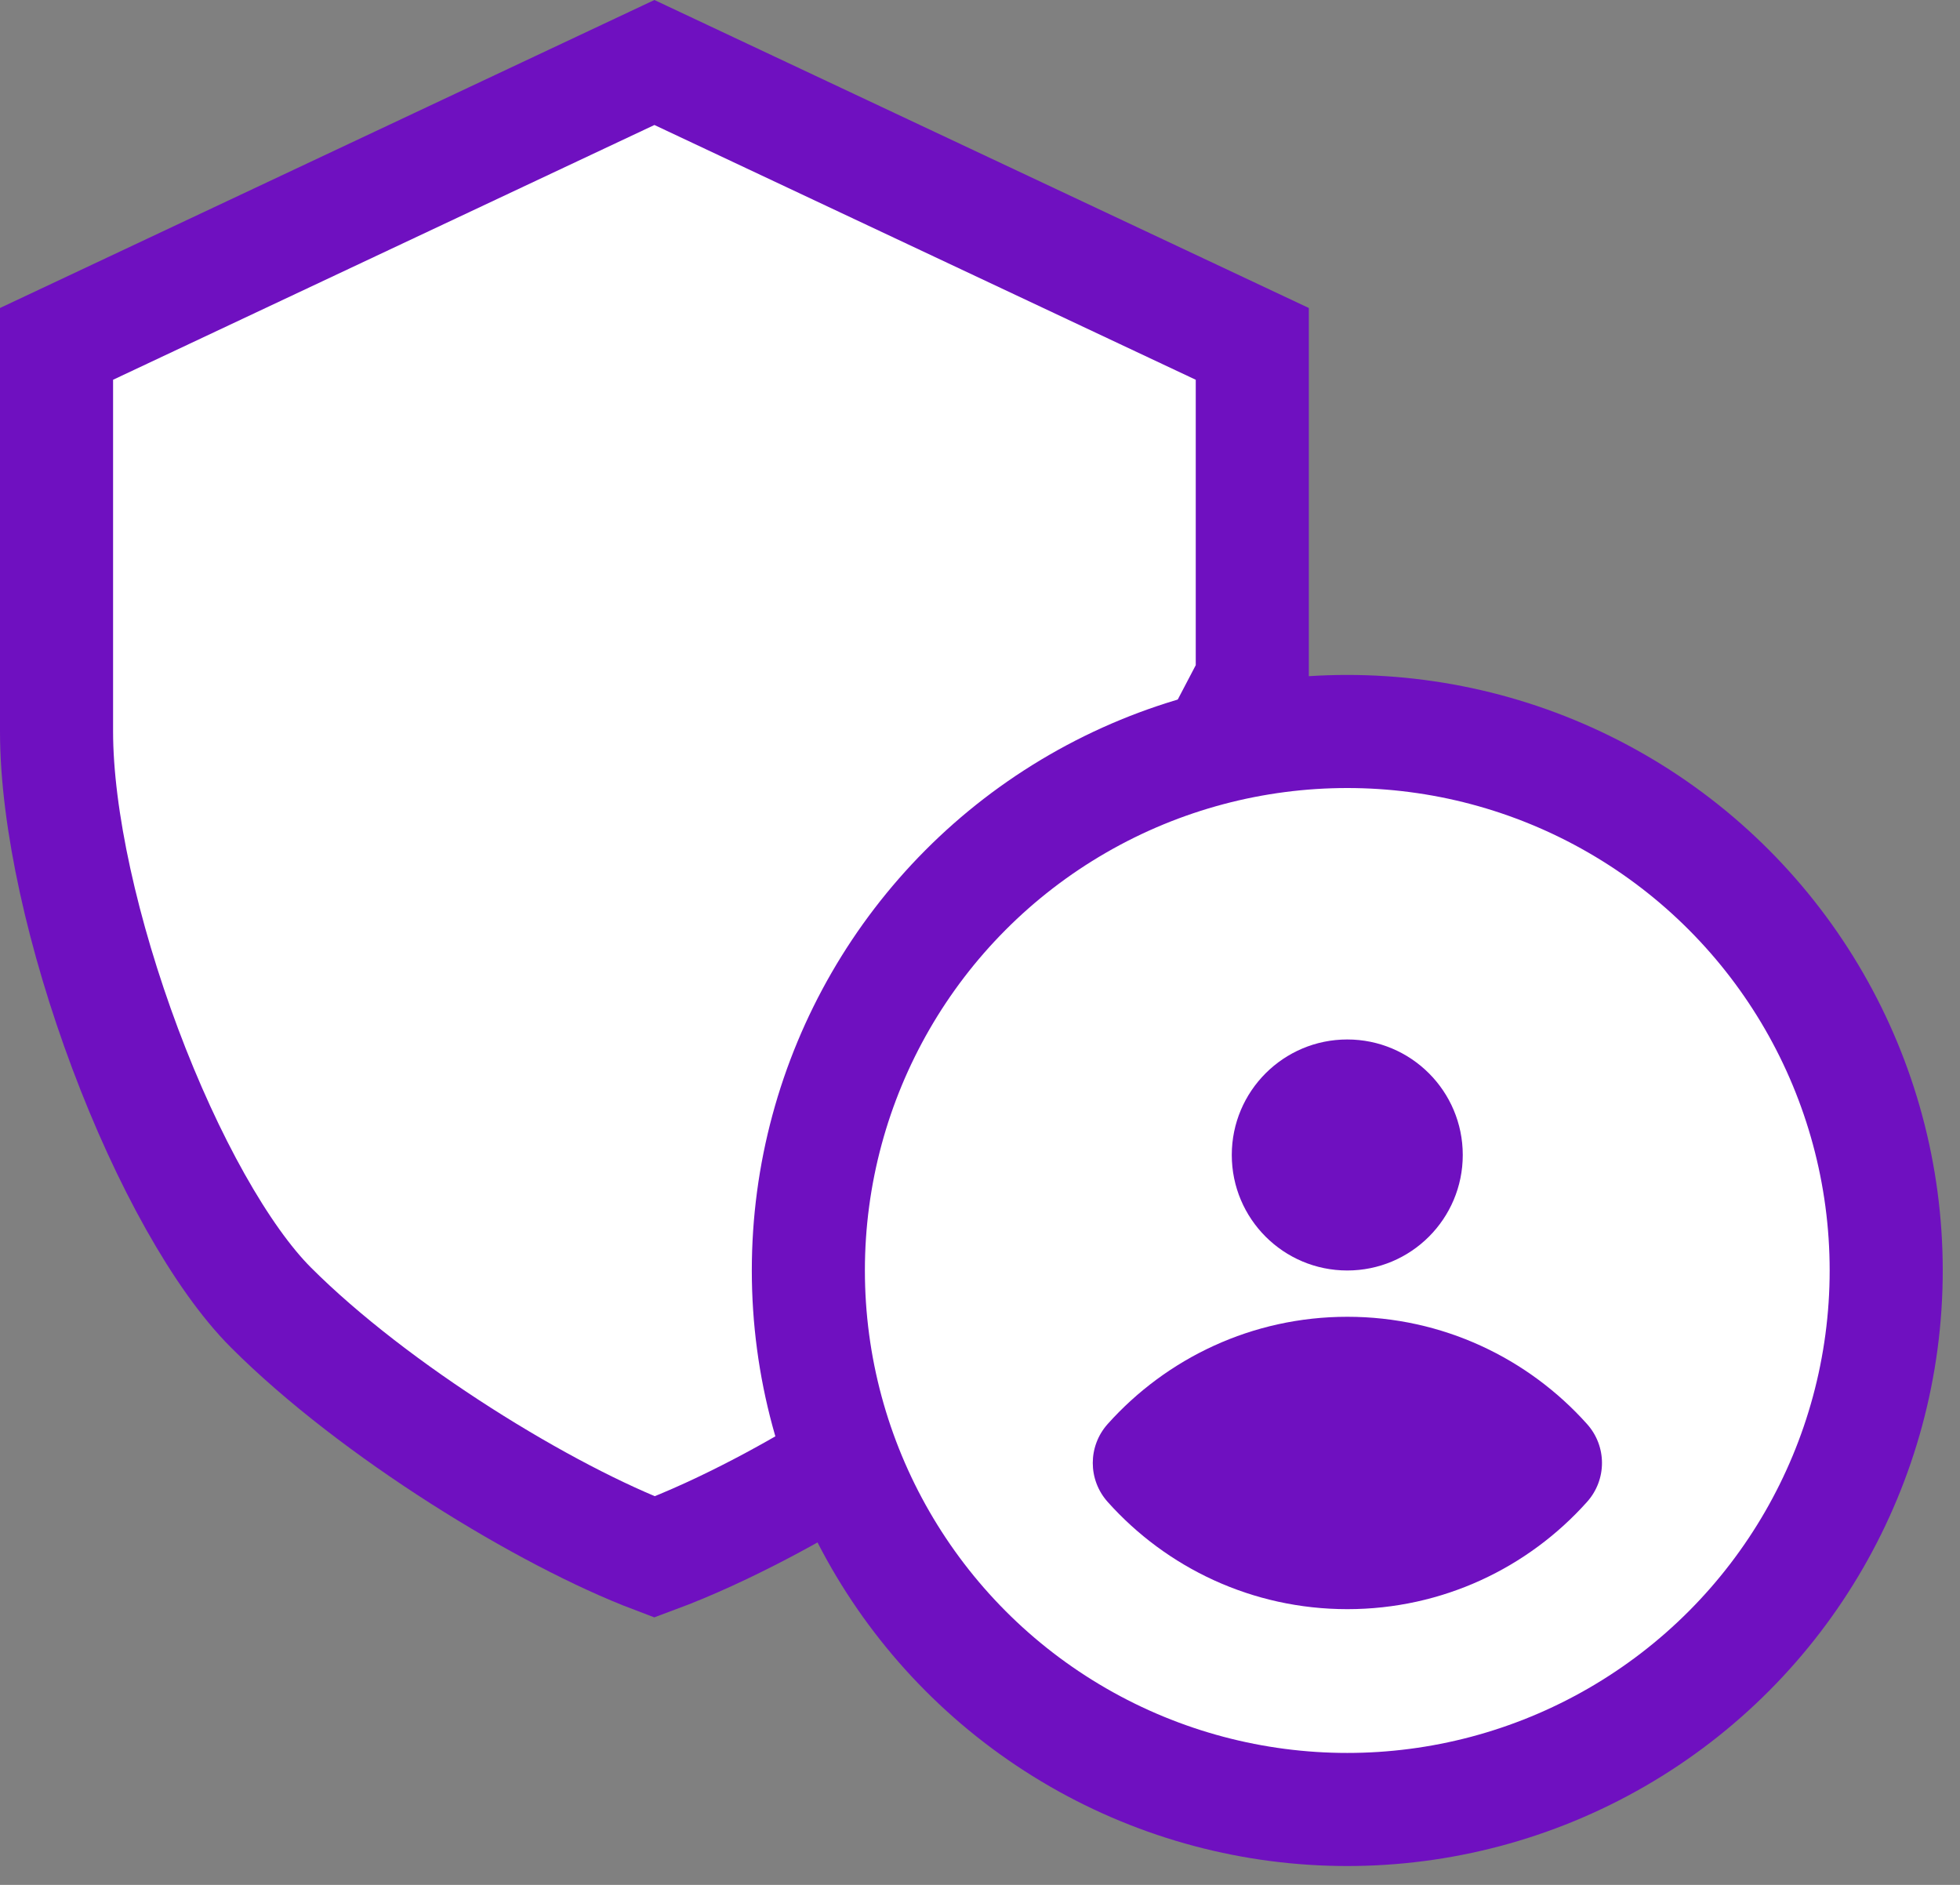 <svg width="26" height="25" viewBox="0 0 26 25" fill="none" xmlns="http://www.w3.org/2000/svg">
<rect x="0" y="0" width="26" height="25" fill="#808080" stroke="none"/>
<path d="M0.75 9.702V4.561L8.681 0.829L16.612 4.561V9.007L11.171 19.393C10.651 19.723 9.644 20.295 8.682 20.651C7.242 20.106 4.97 18.718 3.594 17.342C2.941 16.689 2.221 15.404 1.66 13.907C1.103 12.421 0.75 10.856 0.75 9.702Z" fill="white" stroke="#6F10C0" stroke-width="1.5"/>
<circle cx="17.872" cy="16.851" r="7.149" fill="white" stroke="#6F10C0" stroke-width="1.5"/>
<ellipse cx="17.872" cy="15.319" rx="1.532" ry="1.532" fill="#6F10C0"/>
<path d="M14.694 19.921C14.43 19.626 14.43 19.182 14.694 18.887C15.475 18.015 16.61 17.465 17.873 17.465C19.136 17.465 20.271 18.015 21.052 18.887C21.317 19.182 21.317 19.626 21.052 19.921C20.271 20.794 19.136 21.343 17.873 21.343C16.61 21.343 15.475 20.794 14.694 19.921Z" fill="#6F10C0"/>
</svg>
